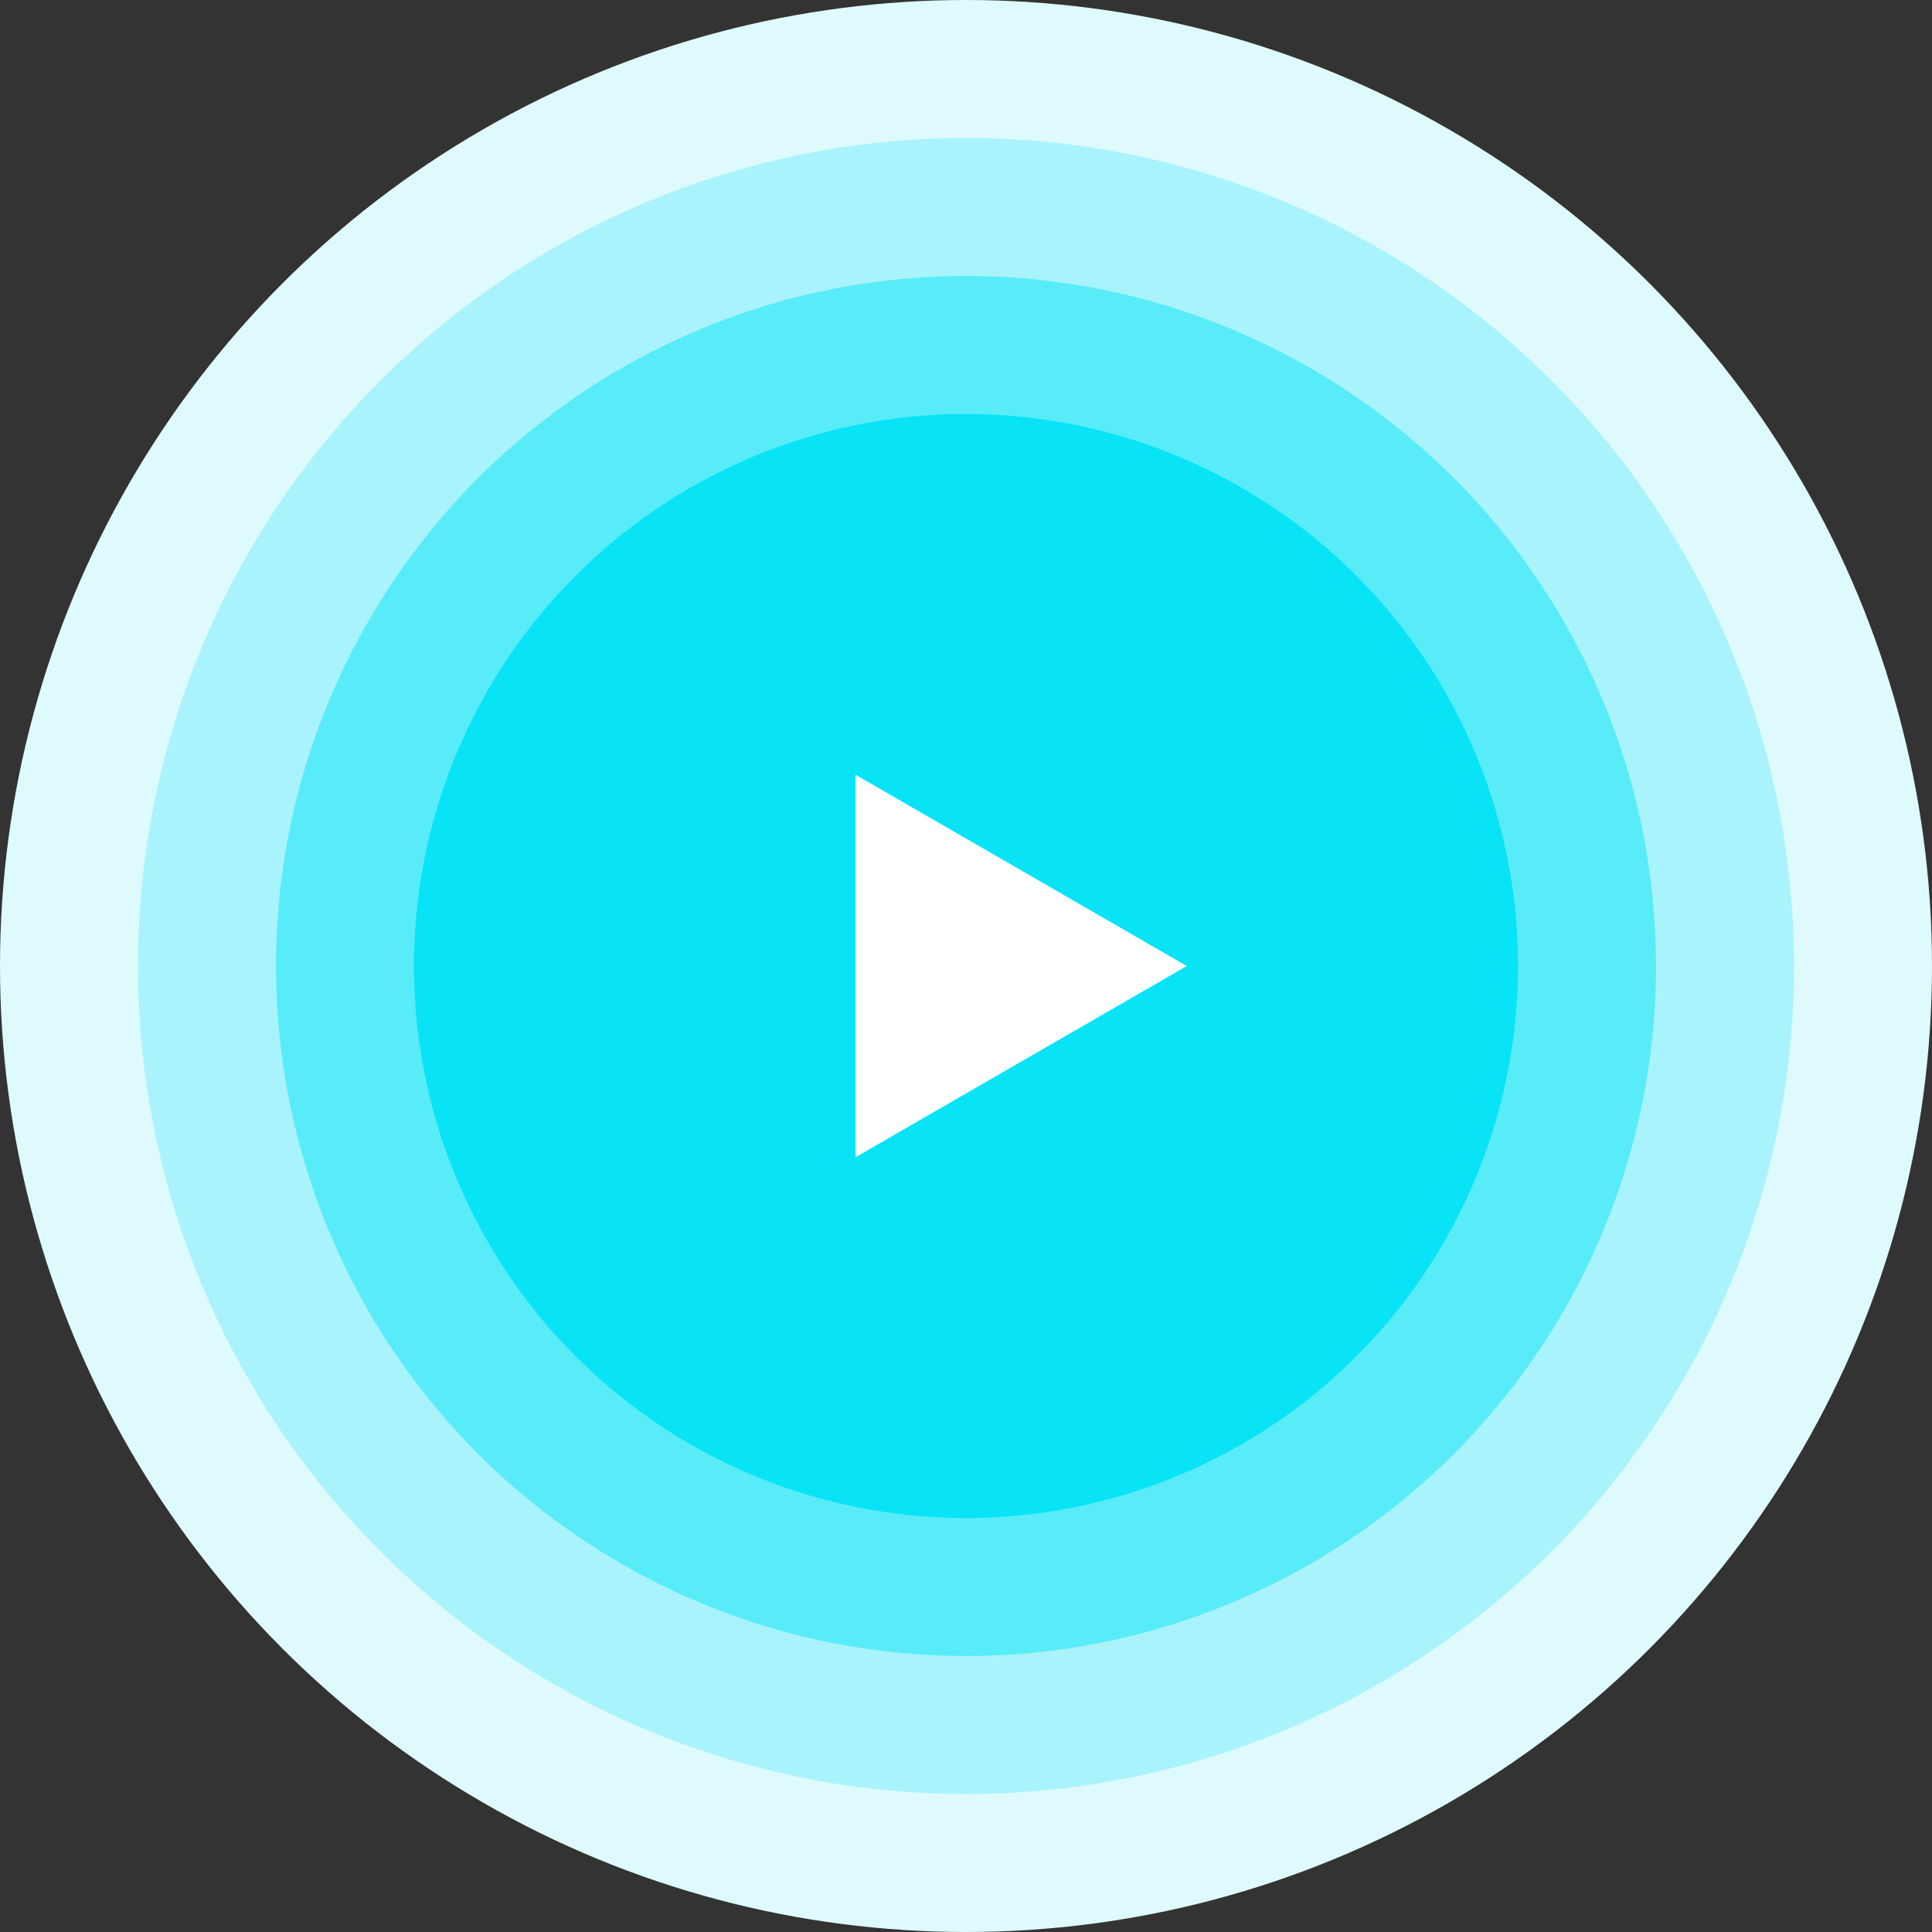 <svg width="250" height="250" viewBox="0 0 250 250" fill="none" xmlns="http://www.w3.org/2000/svg">
<rect x="0" y="0" width="250" height="250" fill="#333333" stroke="none"/>
<g id="Group 784">
<g id="Group 782">
<g id="Group 15">
<circle id="Ellipse 1" cx="125" cy="125" r="125" fill="#DEFAFD"/>
</g>
<g id="Group 14">
<circle id="Ellipse 1_2" cx="125" cy="125" r="107.143" fill="#A9F3FC"/>
</g>
<g id="Group 13">
<circle id="Ellipse 1_3" cx="125" cy="125" r="89.286" fill="#58ECF8"/>
</g>
<g id="Group 12">
<circle id="Ellipse 1_4" cx="125" cy="125" r="71.429" fill="#08E3F6"/>
</g>
</g>
<path id="Polygon 2" d="M153.571 125L110.714 149.743L110.714 100.256L153.571 125Z" fill="white"/>
</g>
</svg>
